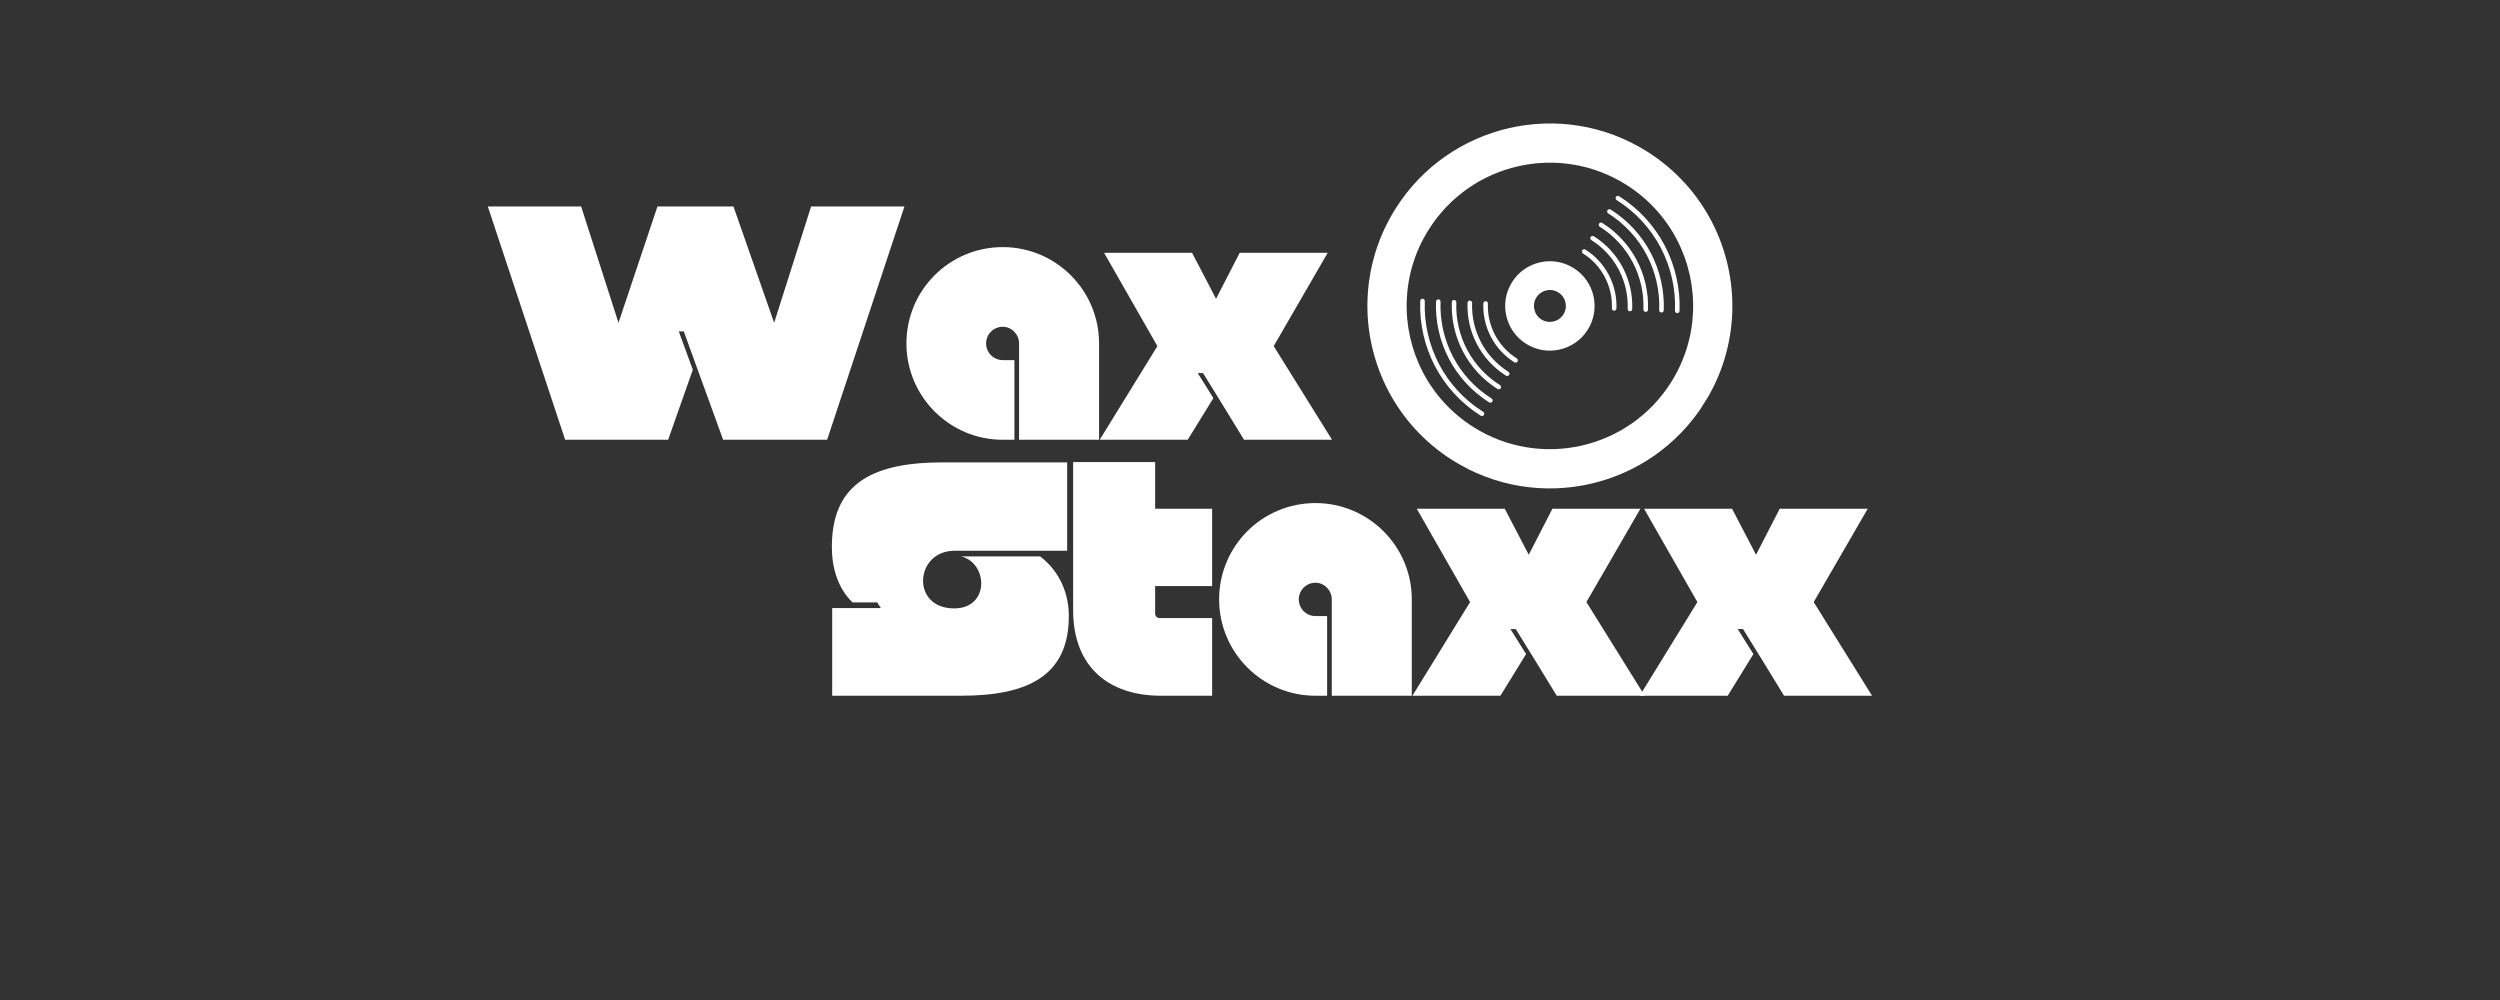 <svg xmlns="http://www.w3.org/2000/svg" xmlns:xlink="http://www.w3.org/1999/xlink" width="500" zoomAndPan="magnify" viewBox="0 0 375 150" height="200" preserveAspectRatio="xMidYMid meet" version="1.0"><rect x="0" y="0" width="375" height="150" fill="#333333" stroke="none"/><defs><g/><clipPath id="7a36397e07"><path d="M 217 33 L 248 33 L 248 59 L 217 59 Z M 217 33 " clip-rule="nonzero"/></clipPath><clipPath id="5a4bfdd173"><path d="M 223.887 8.129 L 270.211 37.312 L 241.023 83.637 L 194.703 54.449 Z M 223.887 8.129 " clip-rule="nonzero"/></clipPath><clipPath id="e61f7f8346"><path d="M 223.887 8.129 L 270.211 37.312 L 241.023 83.637 L 194.703 54.449 Z M 223.887 8.129 " clip-rule="nonzero"/></clipPath><clipPath id="ae6e8cfd07"><path d="M 213 29 L 252 29 L 252 63 L 213 63 Z M 213 29 " clip-rule="nonzero"/></clipPath><clipPath id="f90eac806f"><path d="M 223.887 8.129 L 270.211 37.312 L 241.023 83.637 L 194.703 54.449 Z M 223.887 8.129 " clip-rule="nonzero"/></clipPath><clipPath id="c1e4919e96"><path d="M 223.887 8.129 L 270.211 37.312 L 241.023 83.637 L 194.703 54.449 Z M 223.887 8.129 " clip-rule="nonzero"/></clipPath><clipPath id="3a299af544"><path d="M 215 31 L 250 31 L 250 61 L 215 61 Z M 215 31 " clip-rule="nonzero"/></clipPath><clipPath id="a8eeddc8e3"><path d="M 223.887 8.129 L 270.211 37.312 L 241.023 83.637 L 194.703 54.449 Z M 223.887 8.129 " clip-rule="nonzero"/></clipPath><clipPath id="5006889e6a"><path d="M 223.887 8.129 L 270.211 37.312 L 241.023 83.637 L 194.703 54.449 Z M 223.887 8.129 " clip-rule="nonzero"/></clipPath><clipPath id="3ab2820060"><path d="M 220 35 L 245 35 L 245 57 L 220 57 Z M 220 35 " clip-rule="nonzero"/></clipPath><clipPath id="fb4d97b840"><path d="M 223.887 8.129 L 270.211 37.312 L 241.023 83.637 L 194.703 54.449 Z M 223.887 8.129 " clip-rule="nonzero"/></clipPath><clipPath id="0481b48db6"><path d="M 223.887 8.129 L 270.211 37.312 L 241.023 83.637 L 194.703 54.449 Z M 223.887 8.129 " clip-rule="nonzero"/></clipPath><clipPath id="3b12cd8ce2"><path d="M 222 37 L 243 37 L 243 55 L 222 55 Z M 222 37 " clip-rule="nonzero"/></clipPath><clipPath id="89572745f6"><path d="M 223.887 8.129 L 270.211 37.312 L 241.023 83.637 L 194.703 54.449 Z M 223.887 8.129 " clip-rule="nonzero"/></clipPath><clipPath id="6c7253c137"><path d="M 223.887 8.129 L 270.211 37.312 L 241.023 83.637 L 194.703 54.449 Z M 223.887 8.129 " clip-rule="nonzero"/></clipPath><clipPath id="058d9dd5e7"><path d="M 205 18 L 260 18 L 260 74 L 205 74 Z M 205 18 " clip-rule="nonzero"/></clipPath><clipPath id="dd4cfb50ee"><path d="M 223.887 8.129 L 270.211 37.312 L 241.023 83.637 L 194.703 54.449 Z M 223.887 8.129 " clip-rule="nonzero"/></clipPath><clipPath id="90f8ec0d4f"><path d="M 223.887 8.129 L 270.211 37.312 L 241.023 83.637 L 194.703 54.449 Z M 223.887 8.129 " clip-rule="nonzero"/></clipPath><clipPath id="3bd6c9720f"><path d="M 225 39 L 240 39 L 240 53 L 225 53 Z M 225 39 " clip-rule="nonzero"/></clipPath><clipPath id="fddbb3154e"><path d="M 223.887 8.129 L 270.211 37.312 L 241.023 83.637 L 194.703 54.449 Z M 223.887 8.129 " clip-rule="nonzero"/></clipPath><clipPath id="b63da73606"><path d="M 223.887 8.129 L 270.211 37.312 L 241.023 83.637 L 194.703 54.449 Z M 223.887 8.129 " clip-rule="nonzero"/></clipPath></defs><g fill="#ffffff" fill-opacity="1"><g transform="translate(73.523, 65.964)"><g><path d="M 25.098 -34.996 L 19.25 -17.547 L 13.648 -34.996 L -0.352 -34.996 L 11.25 0 L 26.699 0 L 30.398 -10.5 L 28.297 -16.25 L 29.047 -16.25 L 34.945 0 L 50.547 0 L 62.145 -34.996 L 48.145 -34.996 L 42.598 -17.547 L 36.496 -34.996 Z M 25.098 -34.996 "/></g></g></g><g fill="#ffffff" fill-opacity="1"><g transform="translate(135.464, 65.964)"><g><path d="M 14.949 -28.898 C 6.949 -28.898 0.5 -22.449 0.5 -14.449 C 0.5 -6.5 6.949 0 14.949 0 L 16.699 0 L 16.699 -11.949 L 14.949 -11.949 C 13.547 -11.949 12.449 -13.098 12.449 -14.449 C 12.449 -15.797 13.547 -16.949 14.949 -16.949 C 16.297 -16.949 17.398 -15.797 17.398 -14.449 L 17.398 0 L 29.398 0 L 29.398 -14.449 C 29.398 -22.449 22.898 -28.898 14.949 -28.898 Z M 14.949 -28.898 "/></g></g></g><g fill="#ffffff" fill-opacity="1"><g transform="translate(165.309, 65.964)"><g><path d="M 20.648 -28.047 L 17.098 -21.148 L 13.5 -28.047 L 0.301 -28.047 L 8.301 -14.047 L -0.352 0 L 12.848 0 L 16.699 -6.25 L 14.348 -10 L 15.148 -10 C 17.199 -6.699 19.25 -3.352 21.297 0 L 34.496 0 L 25.746 -14.047 L 33.848 -28.047 Z M 20.648 -28.047 "/></g></g></g><g fill="#ffffff" fill-opacity="1"><g transform="translate(124.278, 104.359)"><g><path d="M 0.551 0 L 19.898 0 C 29.848 0 36.047 -2.949 36.047 -11.949 C 36.047 -15.25 34.746 -18.598 31.746 -20.898 L 19.898 -20.898 C 23.949 -19.898 24.199 -13.098 18.848 -13.098 C 12.297 -13.098 12.949 -21.746 18.898 -21.746 L 35.797 -21.746 L 35.797 -34.996 L 17 -34.996 C 5.75 -34.996 0.5 -31.195 0.5 -22.297 C 0.5 -19.297 1.352 -16.148 3.602 -14 L 7.301 -14 L 7.848 -13.148 L 0.551 -13.148 Z M 0.551 0 "/></g></g></g><g fill="#ffffff" fill-opacity="1"><g transform="translate(160.522, 104.359)"><g><path d="M 13.598 0 L 21.297 0 L 21.297 -11.648 L 13.398 -11.648 C 13.047 -11.648 12.75 -11.949 12.75 -12.297 L 12.75 -16.449 L 21.297 -16.449 L 21.297 -28.047 L 12.75 -28.047 L 12.75 -35.047 L 0.449 -35.047 L 0.449 -12.848 C 0.449 -4.25 5.848 0 13.598 0 Z M 13.598 0 "/></g></g></g><g fill="#ffffff" fill-opacity="1"><g transform="translate(182.369, 104.359)"><g><path d="M 14.949 -28.898 C 6.949 -28.898 0.5 -22.449 0.5 -14.449 C 0.5 -6.5 6.949 0 14.949 0 L 16.699 0 L 16.699 -11.949 L 14.949 -11.949 C 13.547 -11.949 12.449 -13.098 12.449 -14.449 C 12.449 -15.797 13.547 -16.949 14.949 -16.949 C 16.297 -16.949 17.398 -15.797 17.398 -14.449 L 17.398 0 L 29.398 0 L 29.398 -14.449 C 29.398 -22.449 22.898 -28.898 14.949 -28.898 Z M 14.949 -28.898 "/></g></g></g><g fill="#ffffff" fill-opacity="1"><g transform="translate(212.214, 104.359)"><g><path d="M 20.648 -28.047 L 17.098 -21.148 L 13.5 -28.047 L 0.301 -28.047 L 8.301 -14.047 L -0.352 0 L 12.848 0 L 16.699 -6.25 L 14.348 -10 L 15.148 -10 C 17.199 -6.699 19.25 -3.352 21.297 0 L 34.496 0 L 25.746 -14.047 L 33.848 -28.047 Z M 20.648 -28.047 "/></g></g></g><g fill="#ffffff" fill-opacity="1"><g transform="translate(246.309, 104.359)"><g><path d="M 20.648 -28.047 L 17.098 -21.148 L 13.5 -28.047 L 0.301 -28.047 L 8.301 -14.047 L -0.352 0 L 12.848 0 L 16.699 -6.25 L 14.348 -10 L 15.148 -10 C 17.199 -6.699 19.25 -3.352 21.297 0 L 34.496 0 L 25.746 -14.047 L 33.848 -28.047 Z M 20.648 -28.047 "/></g></g></g><g clip-path="url(#7a36397e07)"><g clip-path="url(#5a4bfdd173)"><g clip-path="url(#e61f7f8346)"><path fill="#ffffff" d="M 225 57.77 C 225.16 57.871 225.207 58.082 225.105 58.242 C 225.004 58.402 224.793 58.449 224.633 58.352 C 222.371 56.926 220.629 54.98 219.465 52.773 C 218.258 50.48 217.672 47.906 217.77 45.324 C 217.777 45.137 217.934 44.988 218.121 44.996 C 218.312 45.004 218.457 45.16 218.449 45.348 C 218.355 47.816 218.914 50.273 220.066 52.453 C 221.176 54.555 222.84 56.41 225 57.77 Z M 239.969 34.012 C 239.809 33.91 239.758 33.699 239.859 33.539 C 239.961 33.379 240.172 33.332 240.332 33.434 C 242.594 34.859 244.336 36.801 245.504 39.012 C 246.711 41.301 247.297 43.875 247.199 46.461 C 247.191 46.648 247.031 46.797 246.844 46.789 C 246.656 46.781 246.508 46.621 246.516 46.434 C 246.609 43.969 246.051 41.512 244.902 39.332 C 243.793 37.227 242.129 35.375 239.969 34.012 Z M 239.969 34.012 " fill-opacity="1" fill-rule="evenodd"/></g></g></g><g clip-path="url(#ae6e8cfd07)"><g clip-path="url(#f90eac806f)"><g clip-path="url(#c1e4919e96)"><path fill="#ffffff" d="M 222.477 61.777 C 222.637 61.879 222.684 62.09 222.582 62.25 C 222.48 62.41 222.27 62.457 222.109 62.355 C 219.121 60.473 216.816 57.902 215.277 54.984 C 213.684 51.957 212.91 48.555 213.035 45.141 C 213.043 44.953 213.203 44.805 213.391 44.812 C 213.578 44.82 213.727 44.98 213.719 45.168 C 213.594 48.465 214.34 51.746 215.879 54.664 C 217.363 57.48 219.586 59.957 222.473 61.777 Z M 242.492 30.004 C 242.332 29.906 242.285 29.691 242.383 29.535 C 242.484 29.375 242.695 29.328 242.855 29.426 C 245.848 31.312 248.148 33.879 249.691 36.801 C 251.285 39.824 252.059 43.227 251.93 46.641 C 251.922 46.832 251.766 46.977 251.578 46.973 C 251.391 46.965 251.242 46.805 251.25 46.617 C 251.375 43.32 250.625 40.035 249.09 37.117 C 247.605 34.305 245.383 31.828 242.492 30.008 Z M 242.492 30.004 " fill-opacity="1" fill-rule="evenodd"/></g></g></g><g clip-path="url(#3a299af544)"><g clip-path="url(#a8eeddc8e3)"><g clip-path="url(#5006889e6a)"><path fill="#ffffff" d="M 223.738 59.773 C 223.898 59.875 223.945 60.086 223.844 60.246 C 223.742 60.406 223.531 60.453 223.371 60.352 C 220.746 58.699 218.723 56.441 217.371 53.879 C 215.969 51.219 215.289 48.23 215.402 45.23 C 215.41 45.043 215.566 44.898 215.754 44.902 C 215.945 44.91 216.09 45.07 216.082 45.258 C 215.977 48.141 216.629 51.008 217.973 53.559 C 219.27 56.02 221.211 58.184 223.738 59.773 Z M 241.23 32.008 C 241.07 31.906 241.02 31.695 241.121 31.535 C 241.223 31.379 241.434 31.332 241.594 31.43 C 244.223 33.086 246.246 35.34 247.598 37.906 C 248.996 40.562 249.68 43.551 249.562 46.551 C 249.559 46.738 249.398 46.887 249.211 46.879 C 249.023 46.871 248.875 46.715 248.883 46.527 C 248.992 43.645 248.34 40.773 246.996 38.227 C 245.699 35.766 243.754 33.602 241.23 32.008 Z M 241.23 32.008 " fill-opacity="1" fill-rule="evenodd"/></g></g></g><g clip-path="url(#3ab2820060)"><g clip-path="url(#fb4d97b840)"><g clip-path="url(#0481b48db6)"><path fill="#ffffff" d="M 226.262 55.77 C 226.422 55.871 226.469 56.078 226.367 56.238 C 226.266 56.402 226.055 56.449 225.895 56.348 C 223.996 55.148 222.535 53.52 221.559 51.664 C 220.543 49.746 220.051 47.586 220.133 45.414 C 220.141 45.227 220.301 45.078 220.488 45.086 C 220.676 45.094 220.824 45.254 220.816 45.441 C 220.738 47.492 221.203 49.535 222.16 51.348 C 223.082 53.098 224.465 54.637 226.262 55.77 Z M 238.707 36.016 C 238.547 35.914 238.496 35.703 238.598 35.543 C 238.699 35.383 238.91 35.336 239.07 35.438 C 240.969 36.633 242.434 38.262 243.41 40.117 C 244.422 42.039 244.914 44.199 244.832 46.367 C 244.824 46.555 244.668 46.703 244.48 46.695 C 244.289 46.688 244.145 46.531 244.152 46.344 C 244.227 44.293 243.766 42.25 242.809 40.438 C 241.887 38.688 240.504 37.148 238.707 36.016 Z M 238.707 36.016 " fill-opacity="1" fill-rule="evenodd"/></g></g></g><g clip-path="url(#3b12cd8ce2)"><g clip-path="url(#89572745f6)"><g clip-path="url(#6c7253c137)"><path fill="#ffffff" d="M 227.523 53.766 C 227.684 53.867 227.73 54.078 227.629 54.238 C 227.531 54.395 227.316 54.445 227.156 54.344 C 225.625 53.379 224.441 52.059 223.652 50.559 C 222.832 49.008 222.434 47.258 222.5 45.508 C 222.508 45.32 222.664 45.172 222.855 45.18 C 223.043 45.188 223.188 45.344 223.184 45.531 C 223.121 47.168 223.492 48.797 224.254 50.238 C 224.988 51.633 226.09 52.863 227.523 53.766 Z M 237.445 38.016 C 237.285 37.918 237.234 37.707 237.336 37.547 C 237.438 37.387 237.648 37.34 237.809 37.438 C 239.344 38.406 240.523 39.727 241.316 41.227 C 242.133 42.777 242.535 44.523 242.465 46.277 C 242.461 46.465 242.301 46.613 242.113 46.605 C 241.926 46.598 241.777 46.441 241.785 46.25 C 241.848 44.617 241.477 42.988 240.715 41.543 C 239.98 40.148 238.879 38.922 237.445 38.02 Z M 237.445 38.016 " fill-opacity="1" fill-rule="evenodd"/></g></g></g><g clip-path="url(#058d9dd5e7)"><g clip-path="url(#dd4cfb50ee)"><g clip-path="url(#90f8ec0d4f)"><path fill="#ffffff" d="M 217.895 69.047 C 230.684 77.105 247.582 73.27 255.641 60.48 C 258.301 56.262 259.66 51.598 259.836 46.949 C 260.191 37.504 255.645 28.137 247.07 22.734 C 234.285 14.68 217.383 18.512 209.328 31.305 C 206.668 35.52 205.305 40.188 205.129 44.836 C 204.773 54.277 209.324 63.648 217.895 69.047 Z M 253.957 46.723 C 253.82 50.371 252.75 54.031 250.66 57.344 C 244.336 67.383 231.07 70.395 221.031 64.07 C 214.305 59.832 210.73 52.477 211.012 45.062 C 211.148 41.414 212.219 37.75 214.305 34.441 C 220.629 24.402 233.898 21.387 243.938 27.711 C 250.664 31.953 254.238 39.309 253.957 46.719 Z M 253.957 46.723 " fill-opacity="1" fill-rule="evenodd"/></g></g></g><g clip-path="url(#3bd6c9720f)"><g clip-path="url(#fddbb3154e)"><g clip-path="url(#b63da73606)"><path fill="#ffffff" d="M 231.207 47.918 C 230.09 47.211 229.754 45.734 230.457 44.617 C 231.164 43.496 232.641 43.16 233.758 43.867 C 234.879 44.57 235.215 46.047 234.508 47.168 C 233.805 48.285 232.324 48.621 231.207 47.918 Z M 228.91 51.566 C 232.043 53.539 236.184 52.598 238.156 49.465 C 240.133 46.332 239.191 42.191 236.059 40.219 C 232.926 38.242 228.785 39.184 226.809 42.316 C 224.836 45.449 225.777 49.59 228.91 51.566 Z M 228.91 51.566 " fill-opacity="1" fill-rule="evenodd"/></g></g></g></svg>